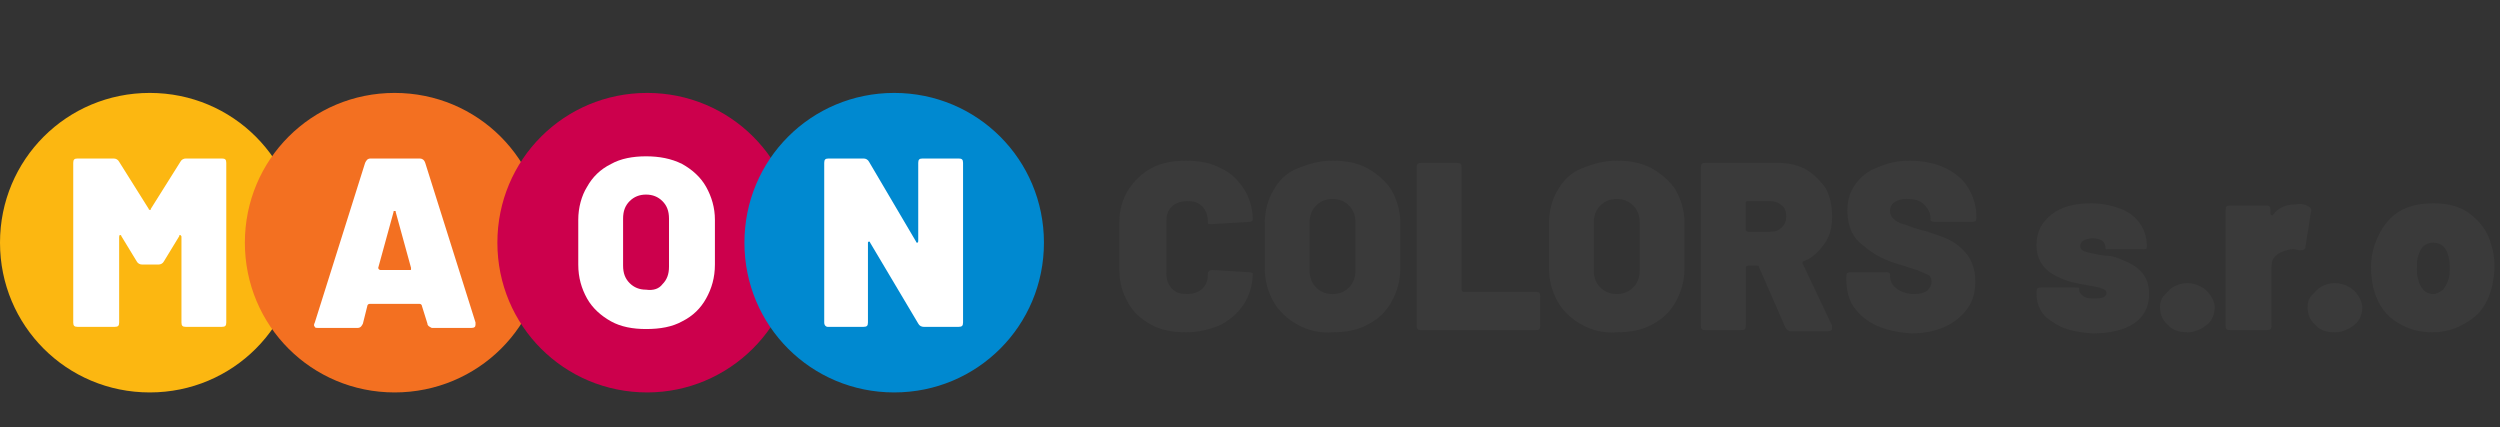 <?xml version="1.0" encoding="utf-8"?>
<!-- Generator: Adobe Illustrator 23.0.1, SVG Export Plug-In . SVG Version: 6.00 Build 0)  -->
<svg version="1.1" id="Vrstva_1" xmlns="http://www.w3.org/2000/svg" xmlns:xlink="http://www.w3.org/1999/xlink" x="0px" y="0px"
	 viewBox="0 0 228.7 39.1" style="enable-background:new 0 0 228.7 39.1;" xml:space="preserve">
<rect x="0" y="0" width="228.7" height="39.1" fill="#333333" stroke="none"/>
<style type="text/css">
	.st0{enable-background:new    ;}
	.st1{fill:#3A3A3A;}
	.st2{fill:#FCB711;}
	.st3{fill:#FFFFFF;}
	.st4{fill:#F37021;}
	.st5{fill:#CC004C;}
	.st6{fill:#0089D0;}
</style>
<g class="st0">
	<path class="st1" d="M105.3,29.7c-0.9-0.5-1.6-1.1-2.1-2c-0.5-0.9-0.8-1.8-0.8-3v-4.4c0-1.1,0.3-2.1,0.8-2.9c0.5-0.8,1.2-1.5,2.1-2
		c0.9-0.5,2-0.7,3.2-0.7s2.3,0.2,3.2,0.7c0.9,0.4,1.6,1.1,2.1,1.9c0.5,0.8,0.8,1.7,0.8,2.8c0,0.1-0.1,0.2-0.4,0.2l-3.3,0.2h-0.1
		c-0.2,0-0.3,0-0.3-0.1v-0.1c0-0.6-0.2-1.1-0.5-1.4c-0.4-0.4-0.8-0.5-1.4-0.5c-0.6,0-1.1,0.2-1.4,0.5c-0.4,0.4-0.5,0.8-0.5,1.4v4.7
		c0,0.6,0.2,1.1,0.5,1.4c0.4,0.4,0.8,0.5,1.4,0.5c0.6,0,1.1-0.2,1.4-0.5c0.4-0.4,0.5-0.8,0.5-1.4c0-0.1,0-0.1,0.1-0.2
		c0.1-0.1,0.2-0.1,0.3-0.1l3.3,0.2c0.3,0,0.4,0.1,0.4,0.1V25c0,1.1-0.3,2-0.8,2.8c-0.5,0.8-1.2,1.4-2.1,1.9c-0.9,0.4-2,0.7-3.2,0.7
		S106.2,30.2,105.3,29.7z"/>
	<path class="st1" d="M118.7,29.7c-0.9-0.5-1.7-1.2-2.2-2.1c-0.5-0.9-0.8-1.9-0.8-3.1v-4.1c0-1.1,0.3-2.2,0.8-3
		c0.5-0.9,1.2-1.6,2.2-2s2-0.7,3.2-0.7c1.2,0,2.3,0.2,3.2,0.7c0.9,0.5,1.7,1.2,2.2,2c0.5,0.9,0.8,1.9,0.8,3v4.1
		c0,1.2-0.3,2.2-0.8,3.1c-0.5,0.9-1.2,1.6-2.2,2.1c-0.9,0.5-2,0.7-3.2,0.7C120.7,30.5,119.6,30.2,118.7,29.7z M123.4,26.3
		c0.4-0.4,0.6-0.9,0.6-1.6v-4.3c0-0.7-0.2-1.2-0.6-1.6c-0.4-0.4-0.9-0.6-1.5-0.6c-0.6,0-1.1,0.2-1.5,0.6c-0.4,0.4-0.6,0.9-0.6,1.6
		v4.3c0,0.7,0.2,1.2,0.6,1.6c0.4,0.4,0.9,0.6,1.5,0.6C122.5,26.9,123,26.7,123.4,26.3z"/>
	<path class="st1" d="M129.6,29.8V15.3c0-0.3,0.1-0.4,0.4-0.4h3.3c0.3,0,0.4,0.1,0.4,0.4v11.2c0,0.1,0.1,0.2,0.2,0.2h6.6
		c0.3,0,0.4,0.1,0.4,0.4v2.7c0,0.3-0.1,0.4-0.4,0.4H130C129.7,30.2,129.6,30.1,129.6,29.8z"/>
	<path class="st1" d="M144.7,29.7c-0.9-0.5-1.7-1.2-2.2-2.1c-0.5-0.9-0.8-1.9-0.8-3.1v-4.1c0-1.1,0.3-2.2,0.8-3
		c0.5-0.9,1.2-1.6,2.2-2s2-0.7,3.2-0.7c1.2,0,2.3,0.2,3.2,0.7c0.9,0.5,1.7,1.2,2.2,2c0.5,0.9,0.8,1.9,0.8,3v4.1
		c0,1.2-0.3,2.2-0.8,3.1c-0.5,0.9-1.2,1.6-2.2,2.1c-0.9,0.5-2,0.7-3.2,0.7C146.7,30.5,145.6,30.2,144.7,29.7z M149.4,26.3
		c0.4-0.4,0.6-0.9,0.6-1.6v-4.3c0-0.7-0.2-1.2-0.6-1.6c-0.4-0.4-0.9-0.6-1.5-0.6c-0.6,0-1.1,0.2-1.5,0.6c-0.4,0.4-0.6,0.9-0.6,1.6
		v4.3c0,0.7,0.2,1.2,0.6,1.6c0.4,0.4,0.9,0.6,1.5,0.6C148.5,26.9,149,26.7,149.4,26.3z"/>
	<path class="st1" d="M163.3,29.9l-2.4-5.5c0-0.1-0.1-0.1-0.2-0.1h-0.8c-0.1,0-0.2,0.1-0.2,0.2v5.3c0,0.3-0.1,0.4-0.4,0.4H156
		c-0.3,0-0.4-0.1-0.4-0.4V15.3c0-0.3,0.1-0.4,0.4-0.4h6.6c1,0,1.9,0.2,2.6,0.6s1.3,1,1.8,1.7c0.4,0.7,0.6,1.6,0.6,2.6
		c0,1-0.2,1.8-0.7,2.5c-0.5,0.7-1.1,1.3-1.9,1.6c-0.1,0-0.1,0.1-0.1,0.2l2.7,5.7c0,0.1,0,0.1,0,0.2c0,0.2-0.1,0.3-0.4,0.3h-3.5
		C163.5,30.2,163.4,30.1,163.3,29.9z M159.7,18.5V21c0,0.1,0.1,0.2,0.2,0.2h2c0.5,0,0.8-0.1,1.1-0.4c0.3-0.3,0.4-0.6,0.4-1
		c0-0.4-0.1-0.8-0.4-1c-0.3-0.3-0.7-0.4-1.1-0.4h-2C159.8,18.4,159.7,18.4,159.7,18.5z"/>
	<path class="st1" d="M171.7,29.8c-0.9-0.4-1.6-1-2.1-1.7s-0.7-1.6-0.7-2.6v-0.2c0-0.3,0.1-0.4,0.4-0.4h3.2c0.3,0,0.4,0.1,0.4,0.2
		v0.2c0,0.4,0.2,0.8,0.6,1.1c0.4,0.3,1,0.5,1.6,0.5c0.5,0,0.9-0.1,1.2-0.3c0.2-0.2,0.4-0.5,0.4-0.8c0-0.3-0.1-0.6-0.4-0.7
		s-0.8-0.4-1.6-0.6l-0.6-0.2c-1.5-0.4-2.7-1-3.6-1.8c-1-0.7-1.5-1.8-1.5-3.2c0-0.9,0.2-1.7,0.7-2.4c0.5-0.7,1.2-1.3,2.1-1.6
		c0.9-0.4,1.8-0.6,2.9-0.6c1.1,0,2.2,0.2,3.1,0.6s1.7,1,2.2,1.8c0.5,0.8,0.8,1.7,0.8,2.7v0.1c0,0.3-0.1,0.4-0.4,0.4H177
		c-0.3,0-0.4-0.1-0.4-0.2v-0.2c0-0.4-0.2-0.8-0.6-1.2c-0.4-0.4-0.9-0.5-1.6-0.5c-0.5,0-0.8,0.1-1.1,0.3c-0.3,0.2-0.4,0.5-0.4,0.8
		c0,0.3,0.1,0.5,0.3,0.7c0.2,0.2,0.5,0.4,0.9,0.5s1,0.4,1.9,0.6c0.1,0,0.6,0.2,1.5,0.5c0.9,0.3,1.7,0.8,2.3,1.5
		c0.6,0.7,0.9,1.6,0.9,2.6c0,1-0.2,1.8-0.7,2.5s-1.2,1.3-2.1,1.7c-0.9,0.4-1.9,0.6-3.1,0.6C173.6,30.4,172.6,30.2,171.7,29.8z"/>
	<path class="st1" d="M187.7,29.4c-1-0.6-1.4-1.5-1.4-2.6v-0.1c0-0.3,0.1-0.4,0.4-0.4h3.1c0.3,0,0.4,0,0.4,0.1v0.1
		c0,0.2,0.1,0.4,0.4,0.6s0.6,0.2,1,0.2c0.3,0,0.6,0,0.8-0.1c0.2-0.1,0.3-0.2,0.3-0.4c0-0.2-0.1-0.3-0.4-0.4
		c-0.2-0.1-0.7-0.2-1.3-0.3c-0.6-0.1-1.1-0.2-1.5-0.3s-0.9-0.3-1.3-0.5c-1.3-0.6-1.9-1.6-1.9-2.9c0-1.2,0.5-2.1,1.4-2.8
		c0.9-0.7,2.1-1,3.6-1c1,0,1.9,0.2,2.7,0.5c0.8,0.3,1.4,0.8,1.8,1.4s0.6,1.3,0.6,2.1c0,0.2-0.1,0.2-0.4,0.2h-3c-0.1,0-0.2,0-0.3,0
		s-0.1-0.1-0.1-0.1v-0.1c0-0.2-0.1-0.4-0.3-0.6c-0.2-0.1-0.5-0.2-0.9-0.2c-0.3,0-0.6,0.1-0.8,0.2c-0.2,0.1-0.3,0.3-0.3,0.5
		c0,0.2,0.1,0.4,0.4,0.5s0.7,0.2,1.3,0.3c0.1,0,0.4,0.1,0.8,0.1s1,0.2,1.4,0.4c0.8,0.3,1.4,0.7,1.8,1.2c0.4,0.5,0.6,1.1,0.6,1.9
		c0,1.2-0.5,2.1-1.4,2.7c-0.9,0.6-2.2,0.9-3.8,0.9C189.9,30.4,188.6,30.1,187.7,29.4z"/>
	<path class="st1" d="M198.3,29.7c-0.5-0.4-0.7-1-0.7-1.6c0-0.4,0.1-0.8,0.4-1.1s0.5-0.6,0.9-0.8s0.8-0.3,1.2-0.3s0.8,0.1,1.2,0.3
		c0.4,0.2,0.7,0.5,0.9,0.8s0.4,0.7,0.4,1.1c0,0.6-0.2,1.2-0.7,1.6c-0.5,0.4-1.1,0.7-1.8,0.7S198.7,30.2,198.3,29.7z"/>
	<path class="st1" d="M211.2,18.9c0.2,0.1,0.3,0.3,0.2,0.5l-0.5,3.2c0,0.2-0.2,0.3-0.5,0.3c-0.2,0-0.4-0.1-0.6-0.1
		c-0.2,0-0.4,0-0.6,0.1c-0.4,0.1-0.7,0.2-1,0.5c-0.3,0.2-0.4,0.6-0.4,1v5.4c0,0.3-0.1,0.4-0.4,0.4H204c-0.3,0-0.4-0.1-0.4-0.4V19.2
		c0-0.3,0.1-0.4,0.4-0.4h3.3c0.3,0,0.4,0.1,0.4,0.4v0.3c0,0.1,0,0.1,0.1,0.2c0,0,0.1,0,0.1,0c0.5-0.7,1.2-1,2.1-1
		C210.5,18.6,210.9,18.7,211.2,18.9z"/>
	<path class="st1" d="M211.8,29.7c-0.5-0.4-0.7-1-0.7-1.6c0-0.4,0.1-0.8,0.4-1.1s0.5-0.6,0.9-0.8c0.4-0.2,0.8-0.3,1.2-0.3
		c0.4,0,0.8,0.1,1.2,0.3s0.7,0.5,0.9,0.8s0.4,0.7,0.4,1.1c0,0.6-0.2,1.2-0.7,1.6c-0.5,0.4-1.1,0.7-1.8,0.7
		C212.8,30.4,212.2,30.2,211.8,29.7z"/>
	<path class="st1" d="M219,29.3c-1-0.7-1.6-1.8-1.9-3c-0.1-0.5-0.2-1.1-0.2-1.8c0-0.7,0.1-1.4,0.3-2c0.4-1.2,1-2.2,1.9-2.9
		c0.9-0.7,2.1-1,3.5-1c1.4,0,2.5,0.3,3.4,1s1.6,1.6,1.9,2.8c0.2,0.6,0.3,1.3,0.3,2c0,0.6-0.1,1.1-0.2,1.7c-0.3,1.3-0.9,2.4-1.9,3.1
		s-2.1,1.2-3.6,1.2C221.1,30.4,220,30,219,29.3z M223.5,26.5c0.2-0.3,0.4-0.6,0.5-1c0.1-0.3,0.1-0.6,0.1-1c0-0.3,0-0.7-0.1-1
		c-0.2-0.9-0.7-1.3-1.4-1.3c-0.7,0-1.2,0.4-1.4,1.3c-0.1,0.2-0.1,0.6-0.1,1c0,0.4,0,0.7,0.1,1c0.2,0.9,0.7,1.4,1.4,1.4
		C222.9,26.9,223.2,26.7,223.5,26.5z"/>
</g>
<path class="st2" d="M13.7,35.9L13.7,35.9C6.1,35.9,0,29.8,0,22.2l0,0C0,14.6,6.1,8.5,13.7,8.5l0,0c7.6,0,13.7,6.1,13.7,13.7l0,0
	C27.4,29.8,21.3,35.9,13.7,35.9z"/>
<g>
	<path class="st3" d="M6.7,29.5V14.9c0-0.3,0.1-0.4,0.4-0.4h3.3c0.2,0,0.4,0.1,0.5,0.3l2.7,4.3c0,0.1,0.1,0.1,0.1,0.1
		c0.1,0,0.1,0,0.1-0.1l2.7-4.3c0.1-0.2,0.3-0.3,0.5-0.3h3.3c0.3,0,0.4,0.1,0.4,0.4v14.6c0,0.3-0.1,0.4-0.4,0.4H17
		c-0.3,0-0.4-0.1-0.4-0.4v-7.8c0-0.1,0-0.1-0.1-0.2c-0.1,0-0.1,0-0.1,0.1L15,23.9c-0.1,0.2-0.3,0.3-0.5,0.3H13
		c-0.2,0-0.4-0.1-0.5-0.3l-1.4-2.3c0-0.1-0.1-0.1-0.1-0.1c-0.1,0-0.1,0.1-0.1,0.2v7.8c0,0.3-0.1,0.4-0.4,0.4H7.1
		C6.8,29.9,6.7,29.8,6.7,29.5z"/>
</g>
<path class="st4" d="M36.1,35.9L36.1,35.9c-7.6,0-13.7-6.1-13.7-13.7l0,0c0-7.6,6.1-13.7,13.7-13.7l0,0c7.6,0,13.7,6.1,13.7,13.7
	l0,0C49.9,29.8,43.7,35.9,36.1,35.9z"/>
<g>
	<path class="st3" d="M39.1,29.6L38.6,28c0-0.1-0.1-0.2-0.2-0.2h-4.6c-0.1,0-0.2,0.1-0.2,0.2l-0.4,1.6C33.1,29.8,33,30,32.7,30h-3.6
		c-0.1,0-0.3,0-0.3-0.1c-0.1-0.1-0.1-0.2,0-0.4l4.6-14.6c0.1-0.2,0.2-0.4,0.5-0.4h4.5c0.2,0,0.4,0.1,0.5,0.4l4.6,14.6
		c0,0,0,0.1,0,0.2c0,0.2-0.1,0.3-0.4,0.3h-3.6C39.3,29.9,39.1,29.8,39.1,29.6z M34.6,24.5c0,0.1,0.1,0.2,0.2,0.2h2.7
		c0.1,0,0.1,0,0.1-0.1v-0.1l-1.4-5.1c0-0.1,0-0.1-0.1-0.1s-0.1,0-0.1,0.1L34.6,24.5L34.6,24.5z"/>
</g>
<path class="st5" d="M59.2,35.9L59.2,35.9c-7.6,0-13.7-6.1-13.7-13.7l0,0c0-7.6,6.1-13.7,13.7-13.7l0,0c7.6,0,13.7,6.1,13.7,13.7
	l0,0C72.9,29.8,66.7,35.9,59.2,35.9z"/>
<g>
	<path class="st3" d="M55.9,29.4c-0.9-0.5-1.7-1.2-2.2-2.1s-0.8-1.9-0.8-3.1v-4.1c0-1.1,0.3-2.2,0.8-3c0.5-0.9,1.2-1.6,2.2-2.1
		c0.9-0.5,2-0.7,3.2-0.7s2.3,0.2,3.3,0.7c0.9,0.5,1.7,1.2,2.2,2.1s0.8,1.9,0.8,3v4.1c0,1.2-0.3,2.2-0.8,3.1s-1.2,1.6-2.2,2.1
		c-0.9,0.5-2,0.7-3.3,0.7C57.9,30.1,56.8,29.9,55.9,29.4z M60.6,26c0.4-0.4,0.6-0.9,0.6-1.6V20c0-0.7-0.2-1.2-0.6-1.6
		c-0.4-0.4-0.9-0.6-1.5-0.6S58,18,57.6,18.4S57,19.3,57,20v4.3c0,0.7,0.2,1.2,0.6,1.6c0.4,0.4,0.9,0.6,1.5,0.6
		C59.8,26.6,60.3,26.4,60.6,26z"/>
</g>
<path class="st6" d="M81.8,35.9L81.8,35.9c-7.6,0-13.7-6.1-13.7-13.7l0,0c0-7.6,6.1-13.7,13.7-13.7l0,0c7.6,0,13.7,6.1,13.7,13.7
	l0,0C95.5,29.8,89.4,35.9,81.8,35.9z"/>
<g>
	<path class="st3" d="M75.4,29.5V14.9c0-0.3,0.1-0.4,0.4-0.4H79c0.2,0,0.4,0.1,0.5,0.3l4.3,7.3c0,0.1,0.1,0.1,0.1,0.1
		c0.1,0,0.1-0.1,0.1-0.2v-7.1c0-0.3,0.1-0.4,0.4-0.4h3.3c0.3,0,0.4,0.1,0.4,0.4v14.6c0,0.3-0.1,0.4-0.4,0.4h-3.2
		c-0.2,0-0.4-0.1-0.5-0.3l-4.4-7.4c0-0.1-0.1-0.1-0.1-0.1c-0.1,0-0.1,0.1-0.1,0.1v7.3c0,0.3-0.1,0.4-0.4,0.4h-3.3
		C75.6,29.9,75.4,29.8,75.4,29.5z"/>
</g>
</svg>

